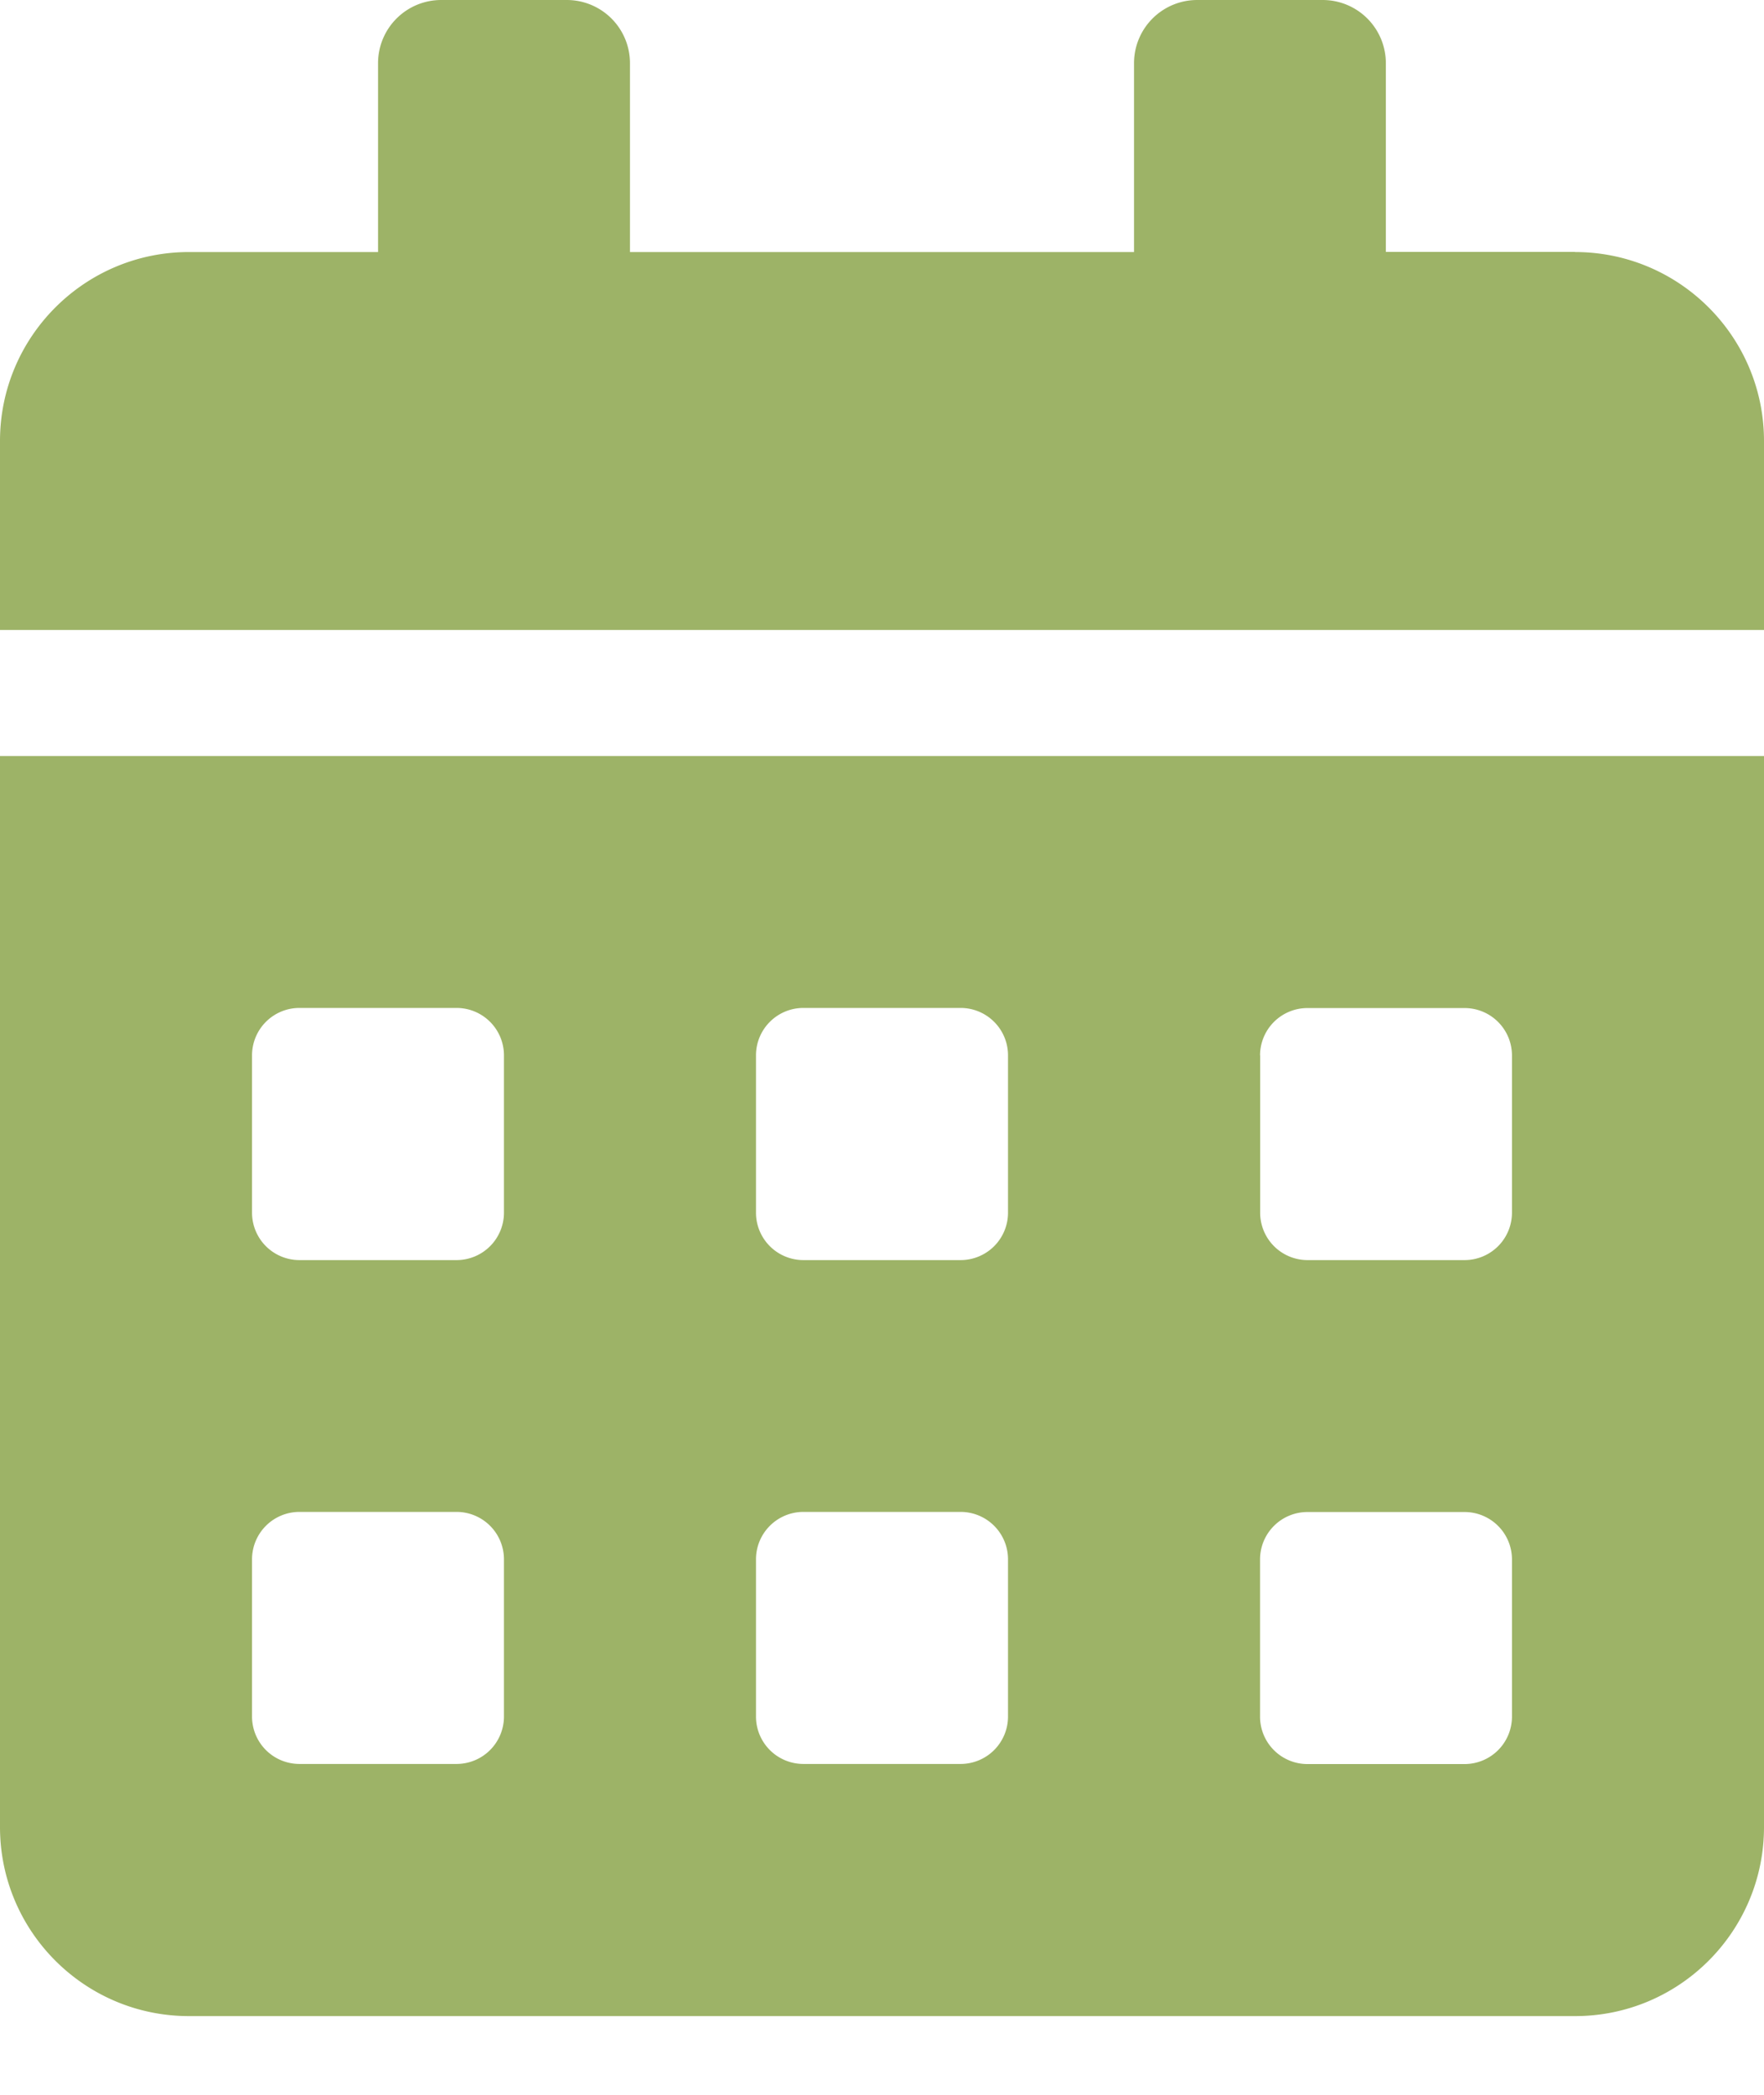 <svg width="16" height="19" fill="none" xmlns="http://www.w3.org/2000/svg"><path d="M0 16.571c0 .947.768 1.715 1.714 1.715h12.572c.946 0 1.714-.768 1.714-1.715V6.857H0v9.714zm11.429-7a.43.43 0 01.428-.428h1.429a.43.43 0 01.428.428V11a.43.43 0 01-.428.429h-1.429A.43.43 0 0111.43 11V9.571zm0 4.572a.43.43 0 01.428-.429h1.429a.43.43 0 01.428.429v1.428a.43.43 0 01-.428.429h-1.429a.43.43 0 01-.428-.429v-1.428zM6.857 9.57a.43.43 0 01.429-.428h1.428a.43.43 0 01.429.428V11a.43.43 0 01-.429.429H7.286A.43.43 0 016.857 11V9.571zm0 4.572a.43.43 0 01.429-.429h1.428a.43.43 0 01.429.429v1.428a.43.43 0 01-.429.429H7.286a.43.43 0 01-.429-.429v-1.428zM2.286 9.57a.43.43 0 01.428-.428h1.429a.43.43 0 01.428.428V11a.43.43 0 01-.428.429H2.714A.43.43 0 012.286 11V9.571zm0 4.572a.43.43 0 01.428-.429h1.429a.43.43 0 01.428.429v1.428a.43.43 0 01-.428.429H2.714a.43.43 0 01-.428-.429v-1.428zm12-11.857H12.57V.57A.573.573 0 0012 0h-1.143a.573.573 0 00-.571.571v1.715H5.714V.57A.573.573 0 005.143 0H4a.573.573 0 00-.571.571v1.715H1.714C.768 2.286 0 3.054 0 4v1.714h16V4c0-.946-.768-1.714-1.714-1.714z" fill="#9DB367"/></svg>